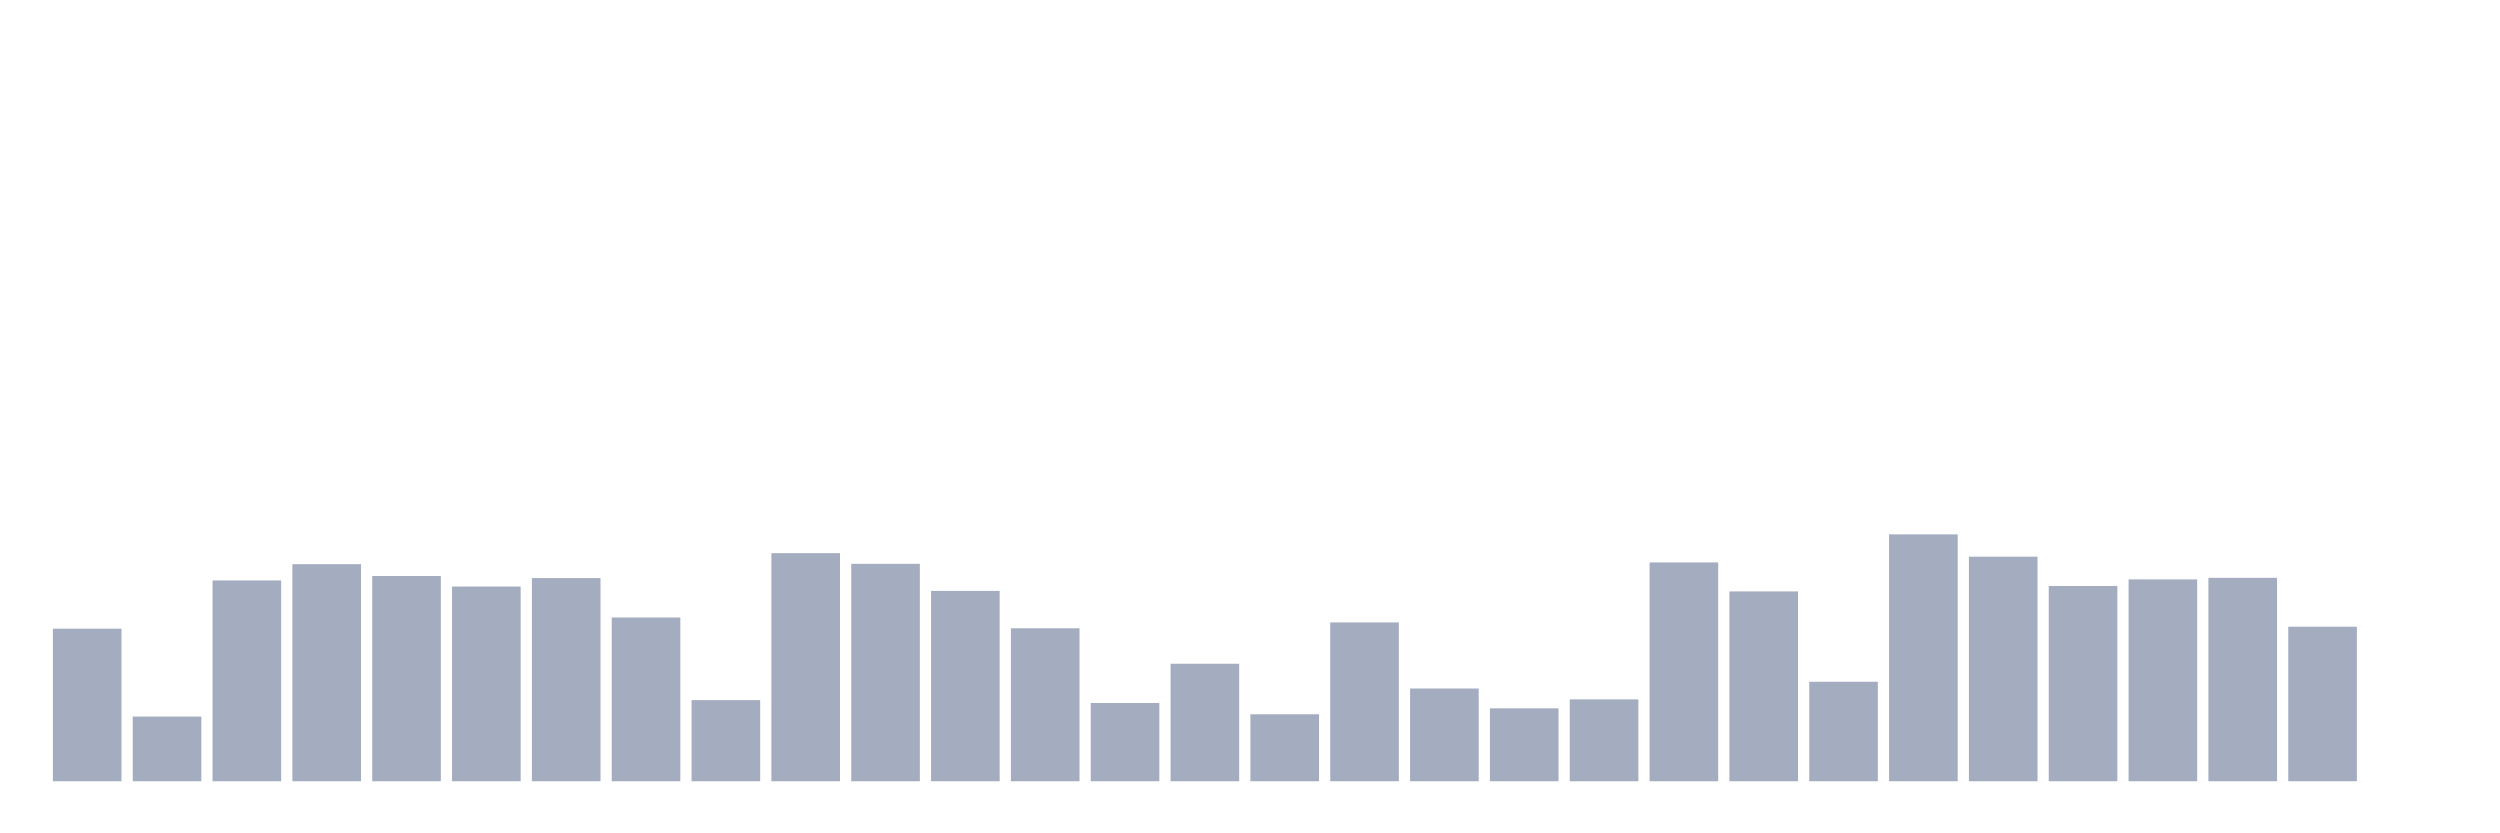 <svg xmlns="http://www.w3.org/2000/svg" viewBox="0 0 480 160"><g transform="translate(10,10)"><rect class="bar" x="0.153" width="13.175" y="110.706" height="29.294" fill="rgb(164,173,192)"></rect><rect class="bar" x="15.482" width="13.175" y="127.581" height="12.419" fill="rgb(164,173,192)"></rect><rect class="bar" x="30.81" width="13.175" y="101.447" height="38.553" fill="rgb(164,173,192)"></rect><rect class="bar" x="46.138" width="13.175" y="98.318" height="41.682" fill="rgb(164,173,192)"></rect><rect class="bar" x="61.466" width="13.175" y="100.593" height="39.407" fill="rgb(164,173,192)"></rect><rect class="bar" x="76.794" width="13.175" y="102.616" height="37.384" fill="rgb(164,173,192)"></rect><rect class="bar" x="92.123" width="13.175" y="100.988" height="39.012" fill="rgb(164,173,192)"></rect><rect class="bar" x="107.451" width="13.175" y="108.557" height="31.443" fill="rgb(164,173,192)"></rect><rect class="bar" x="122.779" width="13.175" y="124.421" height="15.579" fill="rgb(164,173,192)"></rect><rect class="bar" x="138.107" width="13.175" y="96.201" height="43.799" fill="rgb(164,173,192)"></rect><rect class="bar" x="153.436" width="13.175" y="98.255" height="41.745" fill="rgb(164,173,192)"></rect><rect class="bar" x="168.764" width="13.175" y="103.453" height="36.547" fill="rgb(164,173,192)"></rect><rect class="bar" x="184.092" width="13.175" y="110.627" height="29.373" fill="rgb(164,173,192)"></rect><rect class="bar" x="199.42" width="13.175" y="124.974" height="15.026" fill="rgb(164,173,192)"></rect><rect class="bar" x="214.748" width="13.175" y="117.437" height="22.563" fill="rgb(164,173,192)"></rect><rect class="bar" x="230.077" width="13.175" y="127.138" height="12.862" fill="rgb(164,173,192)"></rect><rect class="bar" x="245.405" width="13.175" y="109.505" height="30.495" fill="rgb(164,173,192)"></rect><rect class="bar" x="260.733" width="13.175" y="122.193" height="17.807" fill="rgb(164,173,192)"></rect><rect class="bar" x="276.061" width="13.175" y="126.001" height="13.999" fill="rgb(164,173,192)"></rect><rect class="bar" x="291.39" width="13.175" y="124.278" height="15.722" fill="rgb(164,173,192)"></rect><rect class="bar" x="306.718" width="13.175" y="97.986" height="42.014" fill="rgb(164,173,192)"></rect><rect class="bar" x="322.046" width="13.175" y="103.548" height="36.452" fill="rgb(164,173,192)"></rect><rect class="bar" x="337.374" width="13.175" y="120.897" height="19.103" fill="rgb(164,173,192)"></rect><rect class="bar" x="352.702" width="13.175" y="92.598" height="47.402" fill="rgb(164,173,192)"></rect><rect class="bar" x="368.031" width="13.175" y="96.88" height="43.12" fill="rgb(164,173,192)"></rect><rect class="bar" x="383.359" width="13.175" y="102.505" height="37.495" fill="rgb(164,173,192)"></rect><rect class="bar" x="398.687" width="13.175" y="101.241" height="38.759" fill="rgb(164,173,192)"></rect><rect class="bar" x="414.015" width="13.175" y="100.941" height="39.059" fill="rgb(164,173,192)"></rect><rect class="bar" x="429.344" width="13.175" y="110.327" height="29.673" fill="rgb(164,173,192)"></rect><rect class="bar" x="444.672" width="13.175" y="140" height="0" fill="rgb(164,173,192)"></rect></g></svg>